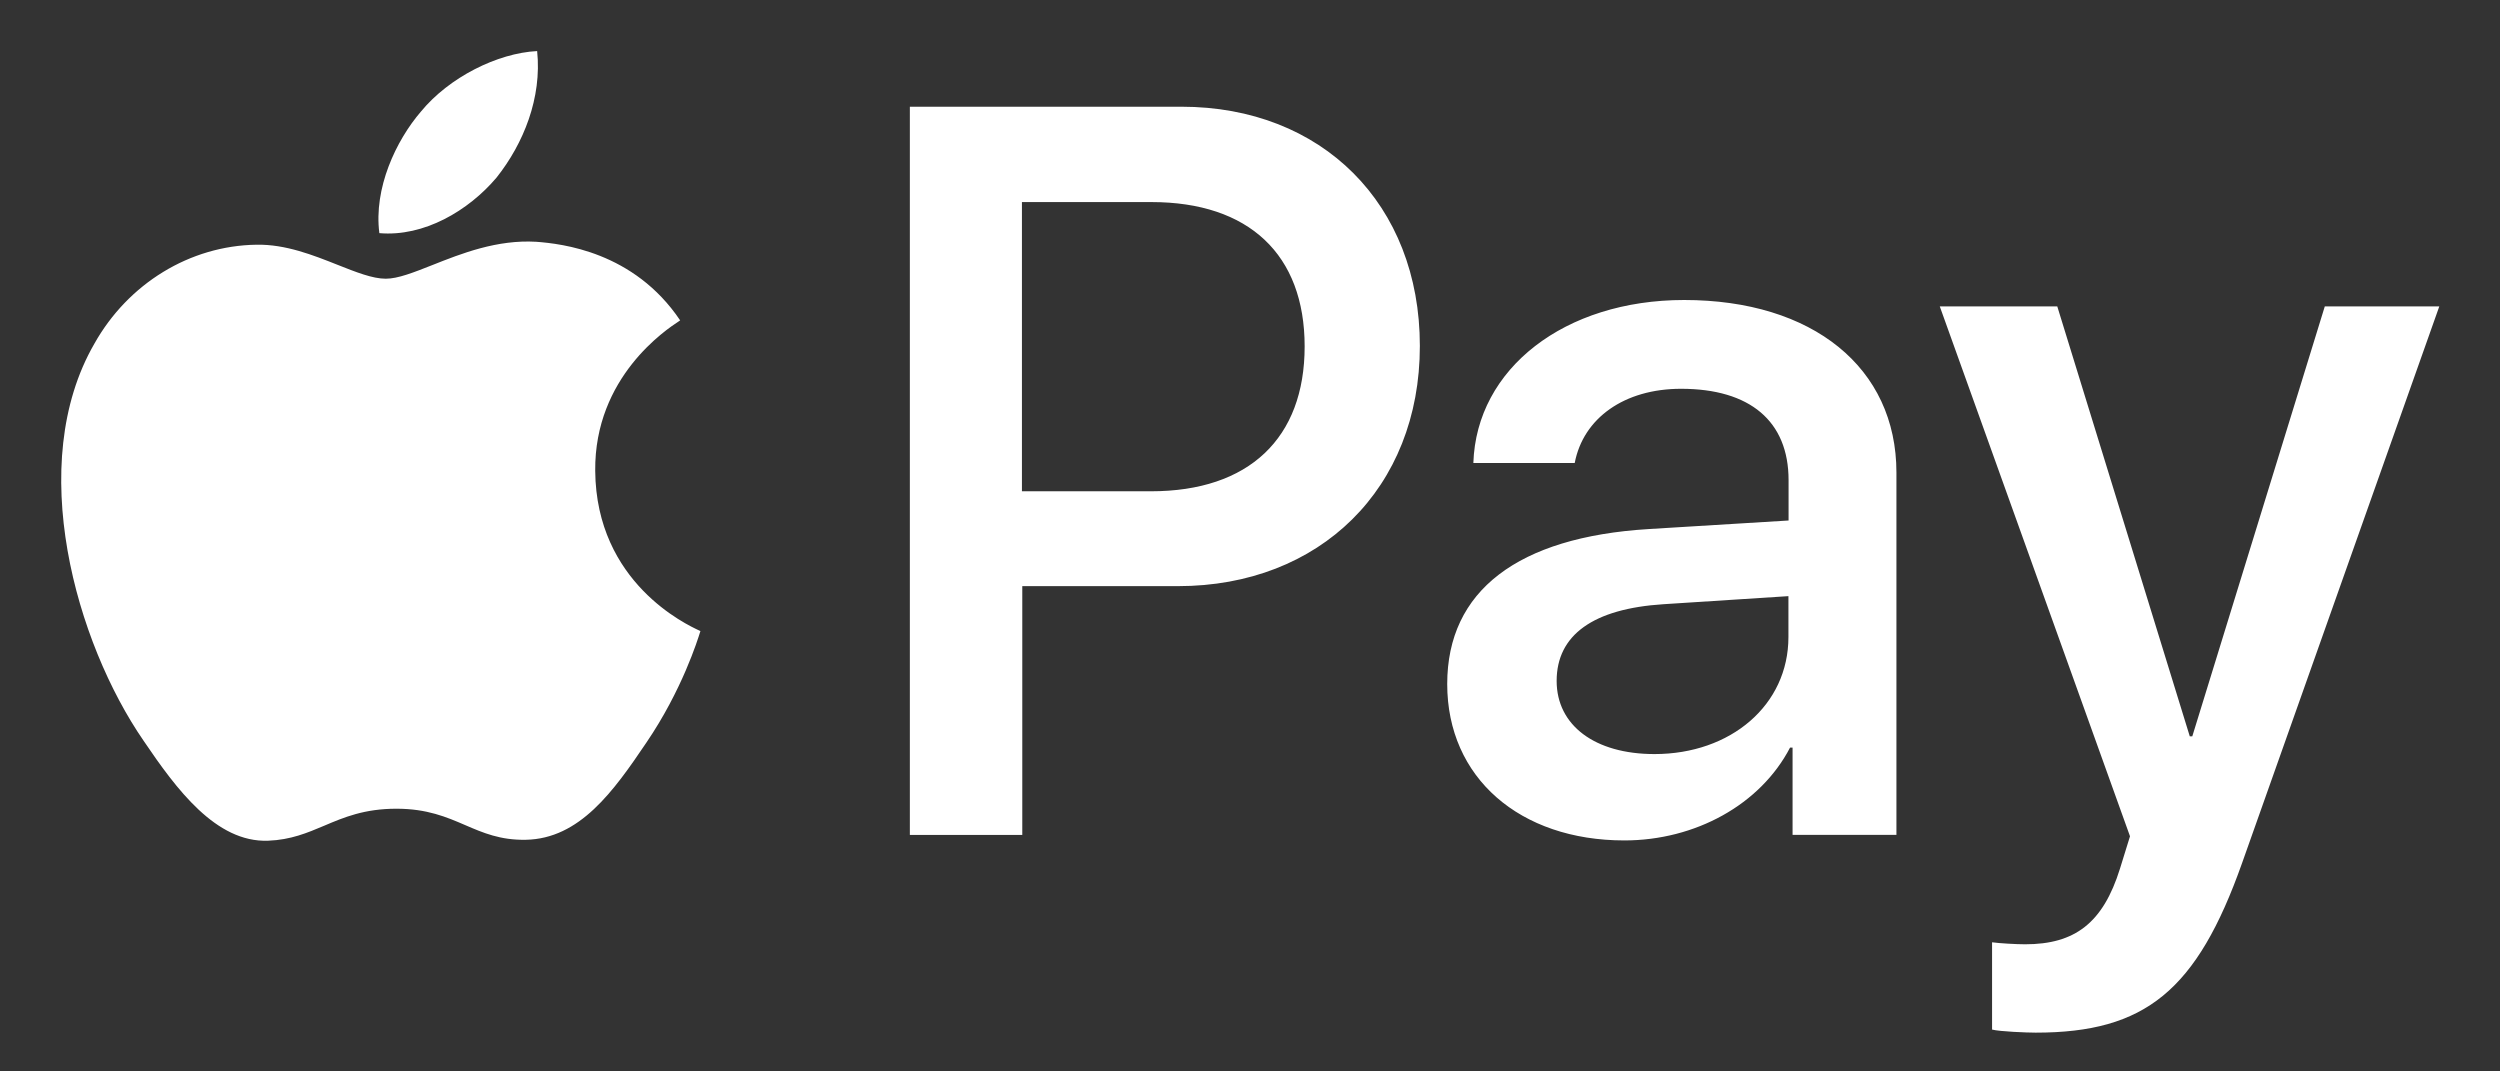 <svg width="35" height="15" viewBox="0 0 35 15" fill="none" xmlns="http://www.w3.org/2000/svg">
<rect x="0" y="0" width="35" height="15" fill="#333333" stroke="none"/>
<path fill-rule="evenodd" clip-rule="evenodd" d="M6.951 2.487C7.33 2.01 7.588 1.37 7.52 0.715C6.964 0.743 6.287 1.083 5.894 1.561C5.542 1.97 5.23 2.637 5.311 3.264C5.935 3.318 6.558 2.951 6.951 2.487ZM7.509 3.385C6.958 3.352 6.458 3.55 6.053 3.711C5.792 3.814 5.571 3.902 5.401 3.902C5.215 3.902 4.985 3.81 4.727 3.708C4.387 3.573 3.998 3.418 3.591 3.426C2.659 3.439 1.794 3.969 1.321 4.812C0.348 6.497 1.064 8.997 2.01 10.37C2.47 11.049 3.023 11.797 3.753 11.77C4.072 11.758 4.302 11.66 4.539 11.56C4.814 11.443 5.101 11.322 5.55 11.322C5.979 11.322 6.252 11.439 6.514 11.552C6.764 11.66 7.004 11.763 7.36 11.757C8.117 11.743 8.59 11.077 9.049 10.397C9.549 9.663 9.769 8.953 9.802 8.847L9.806 8.835C9.806 8.835 9.798 8.831 9.787 8.826C9.618 8.747 8.346 8.16 8.333 6.592C8.32 5.276 9.335 4.609 9.501 4.5C9.512 4.493 9.519 4.488 9.522 4.485C8.874 3.521 7.86 3.412 7.509 3.385ZM16.54 1.494C18.508 1.494 19.878 2.858 19.878 4.843C19.878 6.835 18.48 8.206 16.491 8.206H14.312V11.689H12.738V1.494H16.54ZM14.307 6.878H16.113C17.485 6.878 18.265 6.136 18.265 4.85C18.265 3.564 17.485 2.829 16.12 2.829H14.307V6.878ZM23.078 7.407C21.252 7.52 20.261 8.269 20.261 9.576C20.261 10.89 21.279 11.766 22.741 11.766C23.733 11.766 24.646 11.265 25.061 10.466H25.096V11.688H26.55V6.616C26.55 5.146 25.377 4.2 23.578 4.2C21.905 4.2 20.669 5.16 20.627 6.482H22.046C22.166 5.853 22.741 5.443 23.535 5.443C24.498 5.443 25.04 5.895 25.04 6.722V7.287L23.078 7.407ZM25.038 8.346V8.918C25.038 9.872 24.23 10.557 23.163 10.557C22.326 10.557 21.793 10.154 21.793 9.533C21.793 8.89 22.305 8.522 23.288 8.459L25.038 8.346ZM27.889 13.192V14.414C27.994 14.442 28.381 14.457 28.5 14.457C30.032 14.457 30.756 13.87 31.389 12.083L34.15 4.29H32.547L30.692 10.309H30.657L28.802 4.29H27.157L29.82 11.708L29.68 12.16C29.442 12.924 29.047 13.22 28.352 13.22C28.226 13.22 27.986 13.206 27.889 13.192Z" fill="white"/>
</svg>
